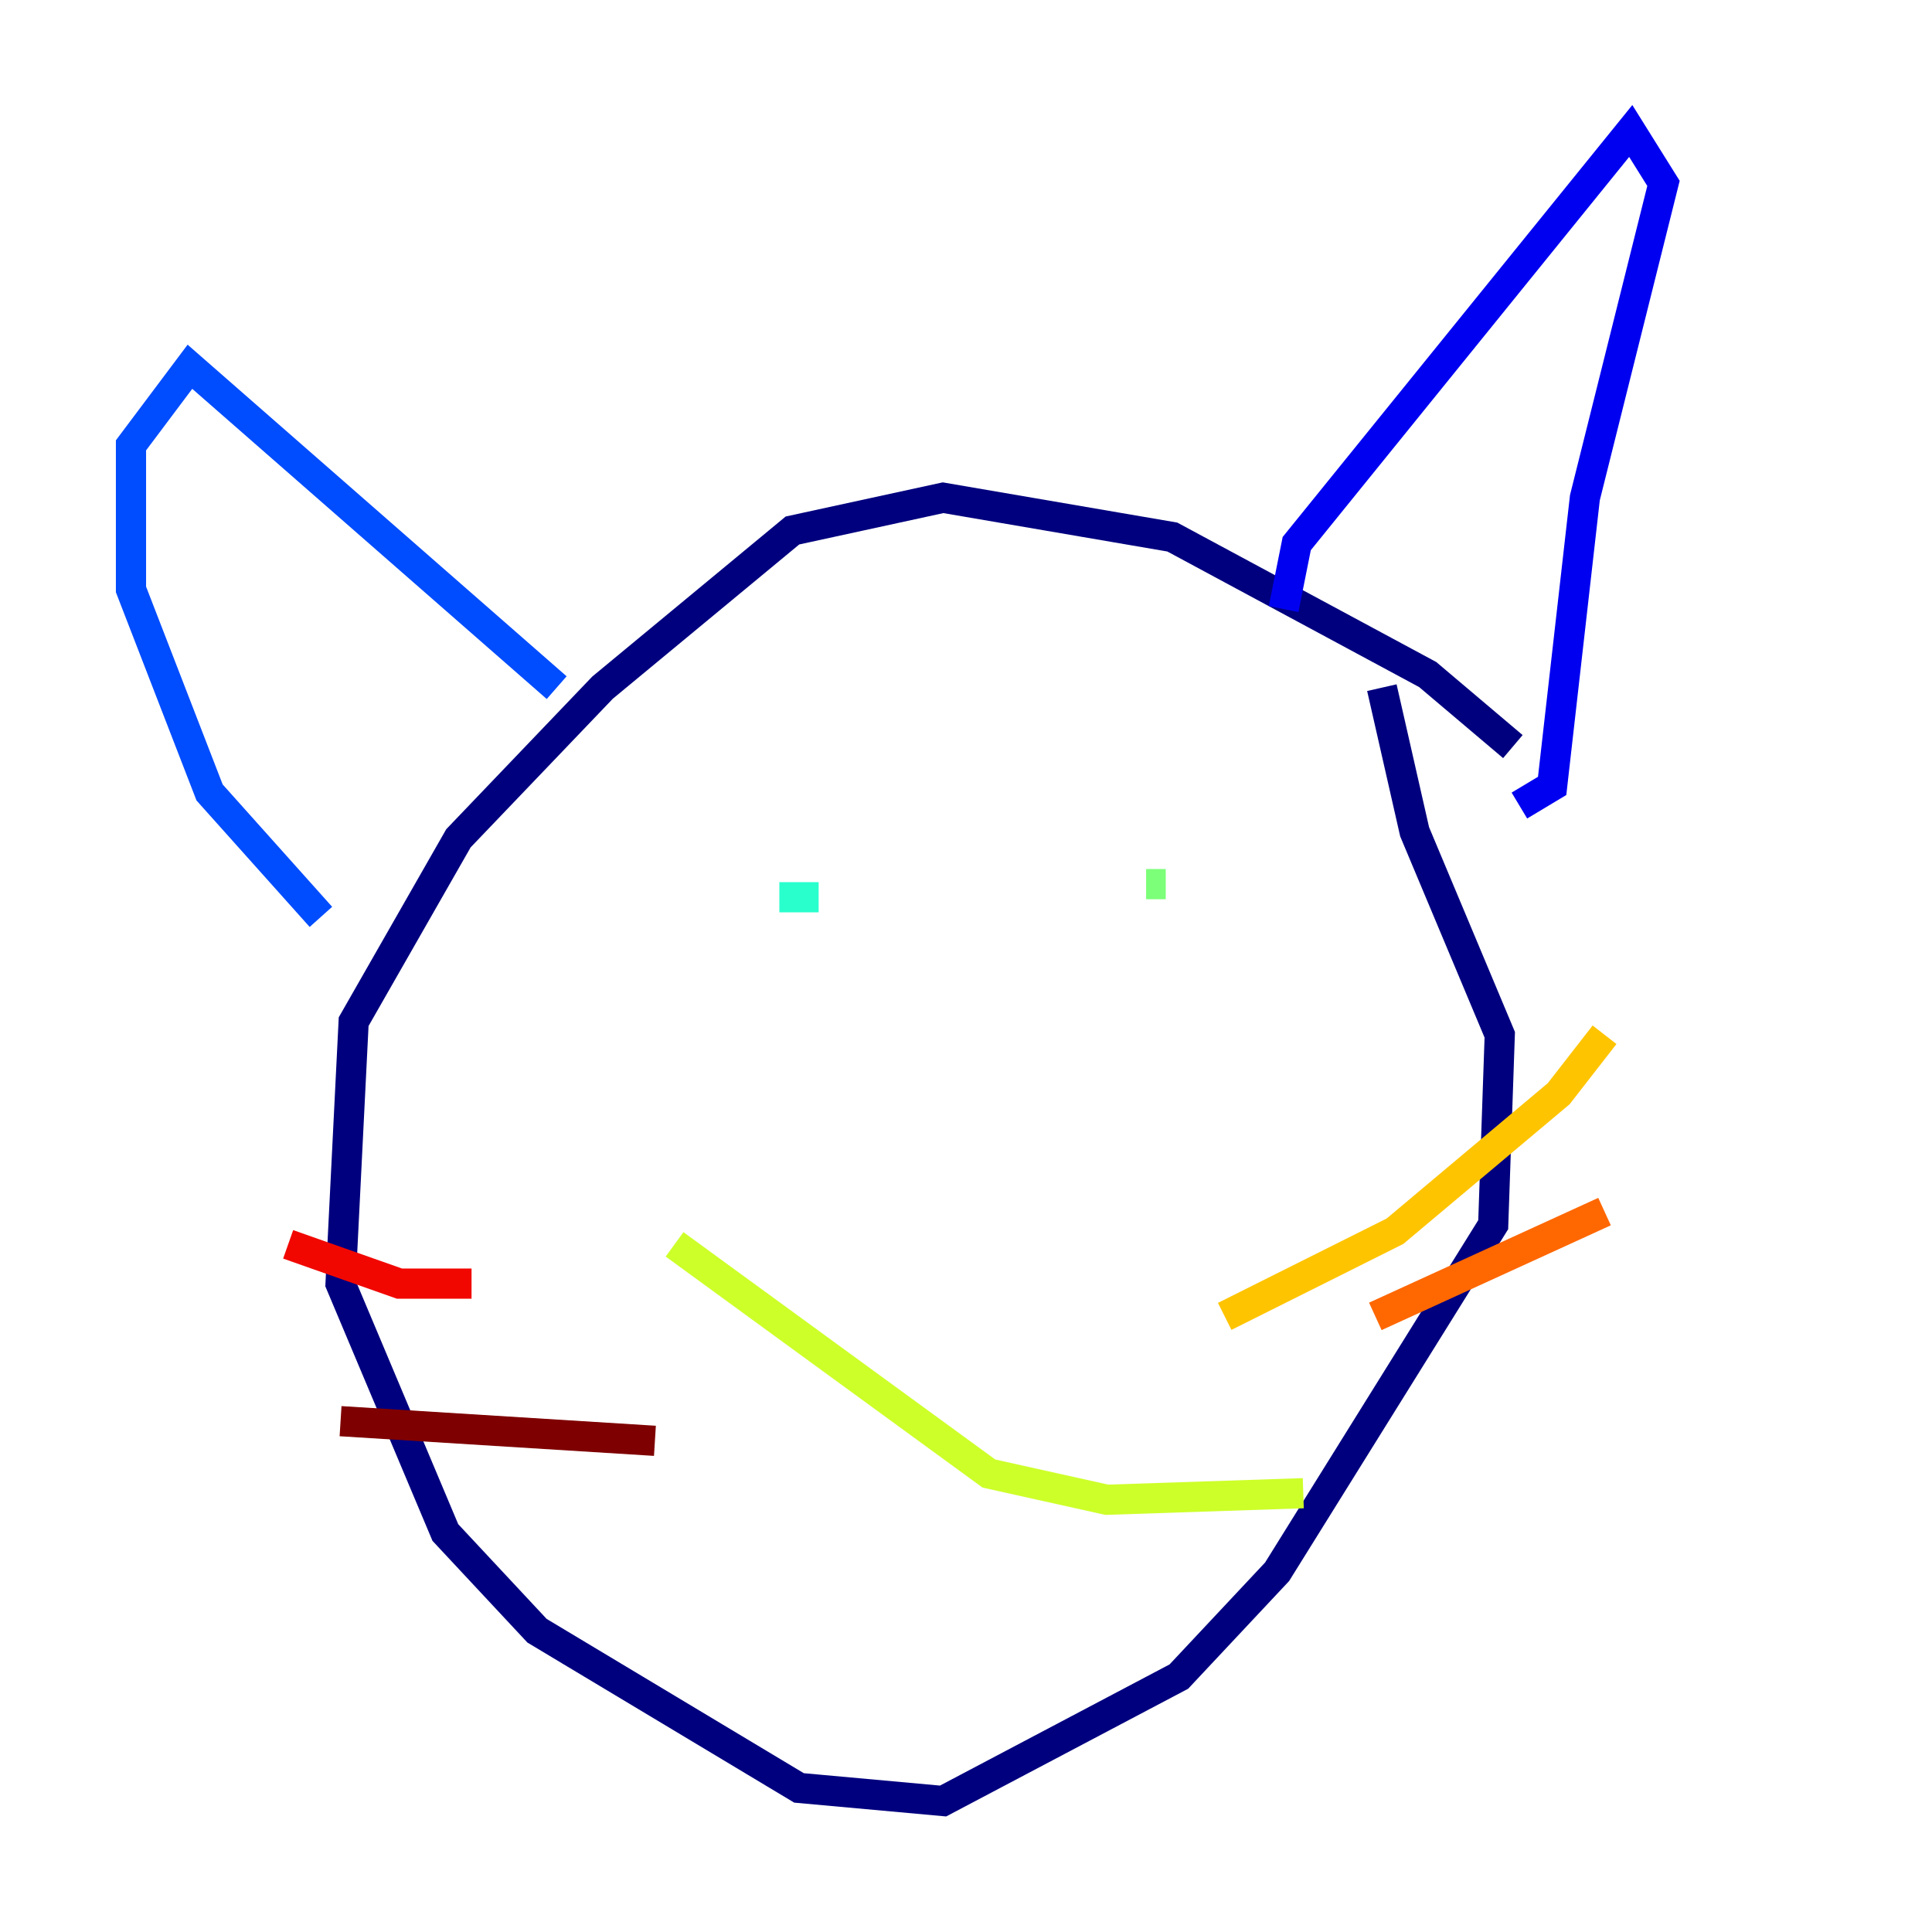 <?xml version="1.0" encoding="utf-8" ?>
<svg baseProfile="tiny" height="128" version="1.2" viewBox="0,0,128,128" width="128" xmlns="http://www.w3.org/2000/svg" xmlns:ev="http://www.w3.org/2001/xml-events" xmlns:xlink="http://www.w3.org/1999/xlink"><defs /><polyline fill="none" points="100.231,49.464 94.59,44.691 77.668,35.58 62.481,32.976 52.502,35.146 39.919,45.559 30.373,55.539 23.43,67.688 22.563,85.044 29.505,101.532 35.58,108.041 52.936,118.454 62.481,119.322 78.102,111.078 84.61,104.136 98.929,81.139 99.363,68.556 93.722,55.105 91.552,45.559" stroke="#00007f" stroke-width="2" /><polyline fill="none" points="85.044,40.352 85.912,36.014 108.041,8.678 110.21,12.149 105.003,32.976 102.834,52.068 100.664,53.37" stroke="#0000f1" stroke-width="2" /><polyline fill="none" points="36.881,45.559 12.583,24.298 8.678,29.505 8.678,39.051 13.885,52.502 21.261,60.746" stroke="#004cff" stroke-width="2" /><polyline fill="none" points="51.634,62.481 51.634,62.481" stroke="#00b0ff" stroke-width="2" /><polyline fill="none" points="51.634,59.444 54.237,59.444" stroke="#29ffcd" stroke-width="2" /><polyline fill="none" points="77.234,58.576 75.932,58.576" stroke="#7cff79" stroke-width="2" /><polyline fill="none" points="44.691,82.441 65.519,97.627 73.329,99.363 86.346,98.929" stroke="#cdff29" stroke-width="2" /><polyline fill="none" points="81.139,87.214 92.42,81.573 103.268,72.461 106.305,68.556" stroke="#ffc400" stroke-width="2" /><polyline fill="none" points="91.119,87.214 106.305,80.271" stroke="#ff6700" stroke-width="2" /><polyline fill="none" points="31.241,85.044 26.468,85.044 19.091,82.441" stroke="#f10700" stroke-width="2" /><polyline fill="none" points="43.39,95.458 22.563,94.156" stroke="#7f0000" stroke-width="2" /></svg>